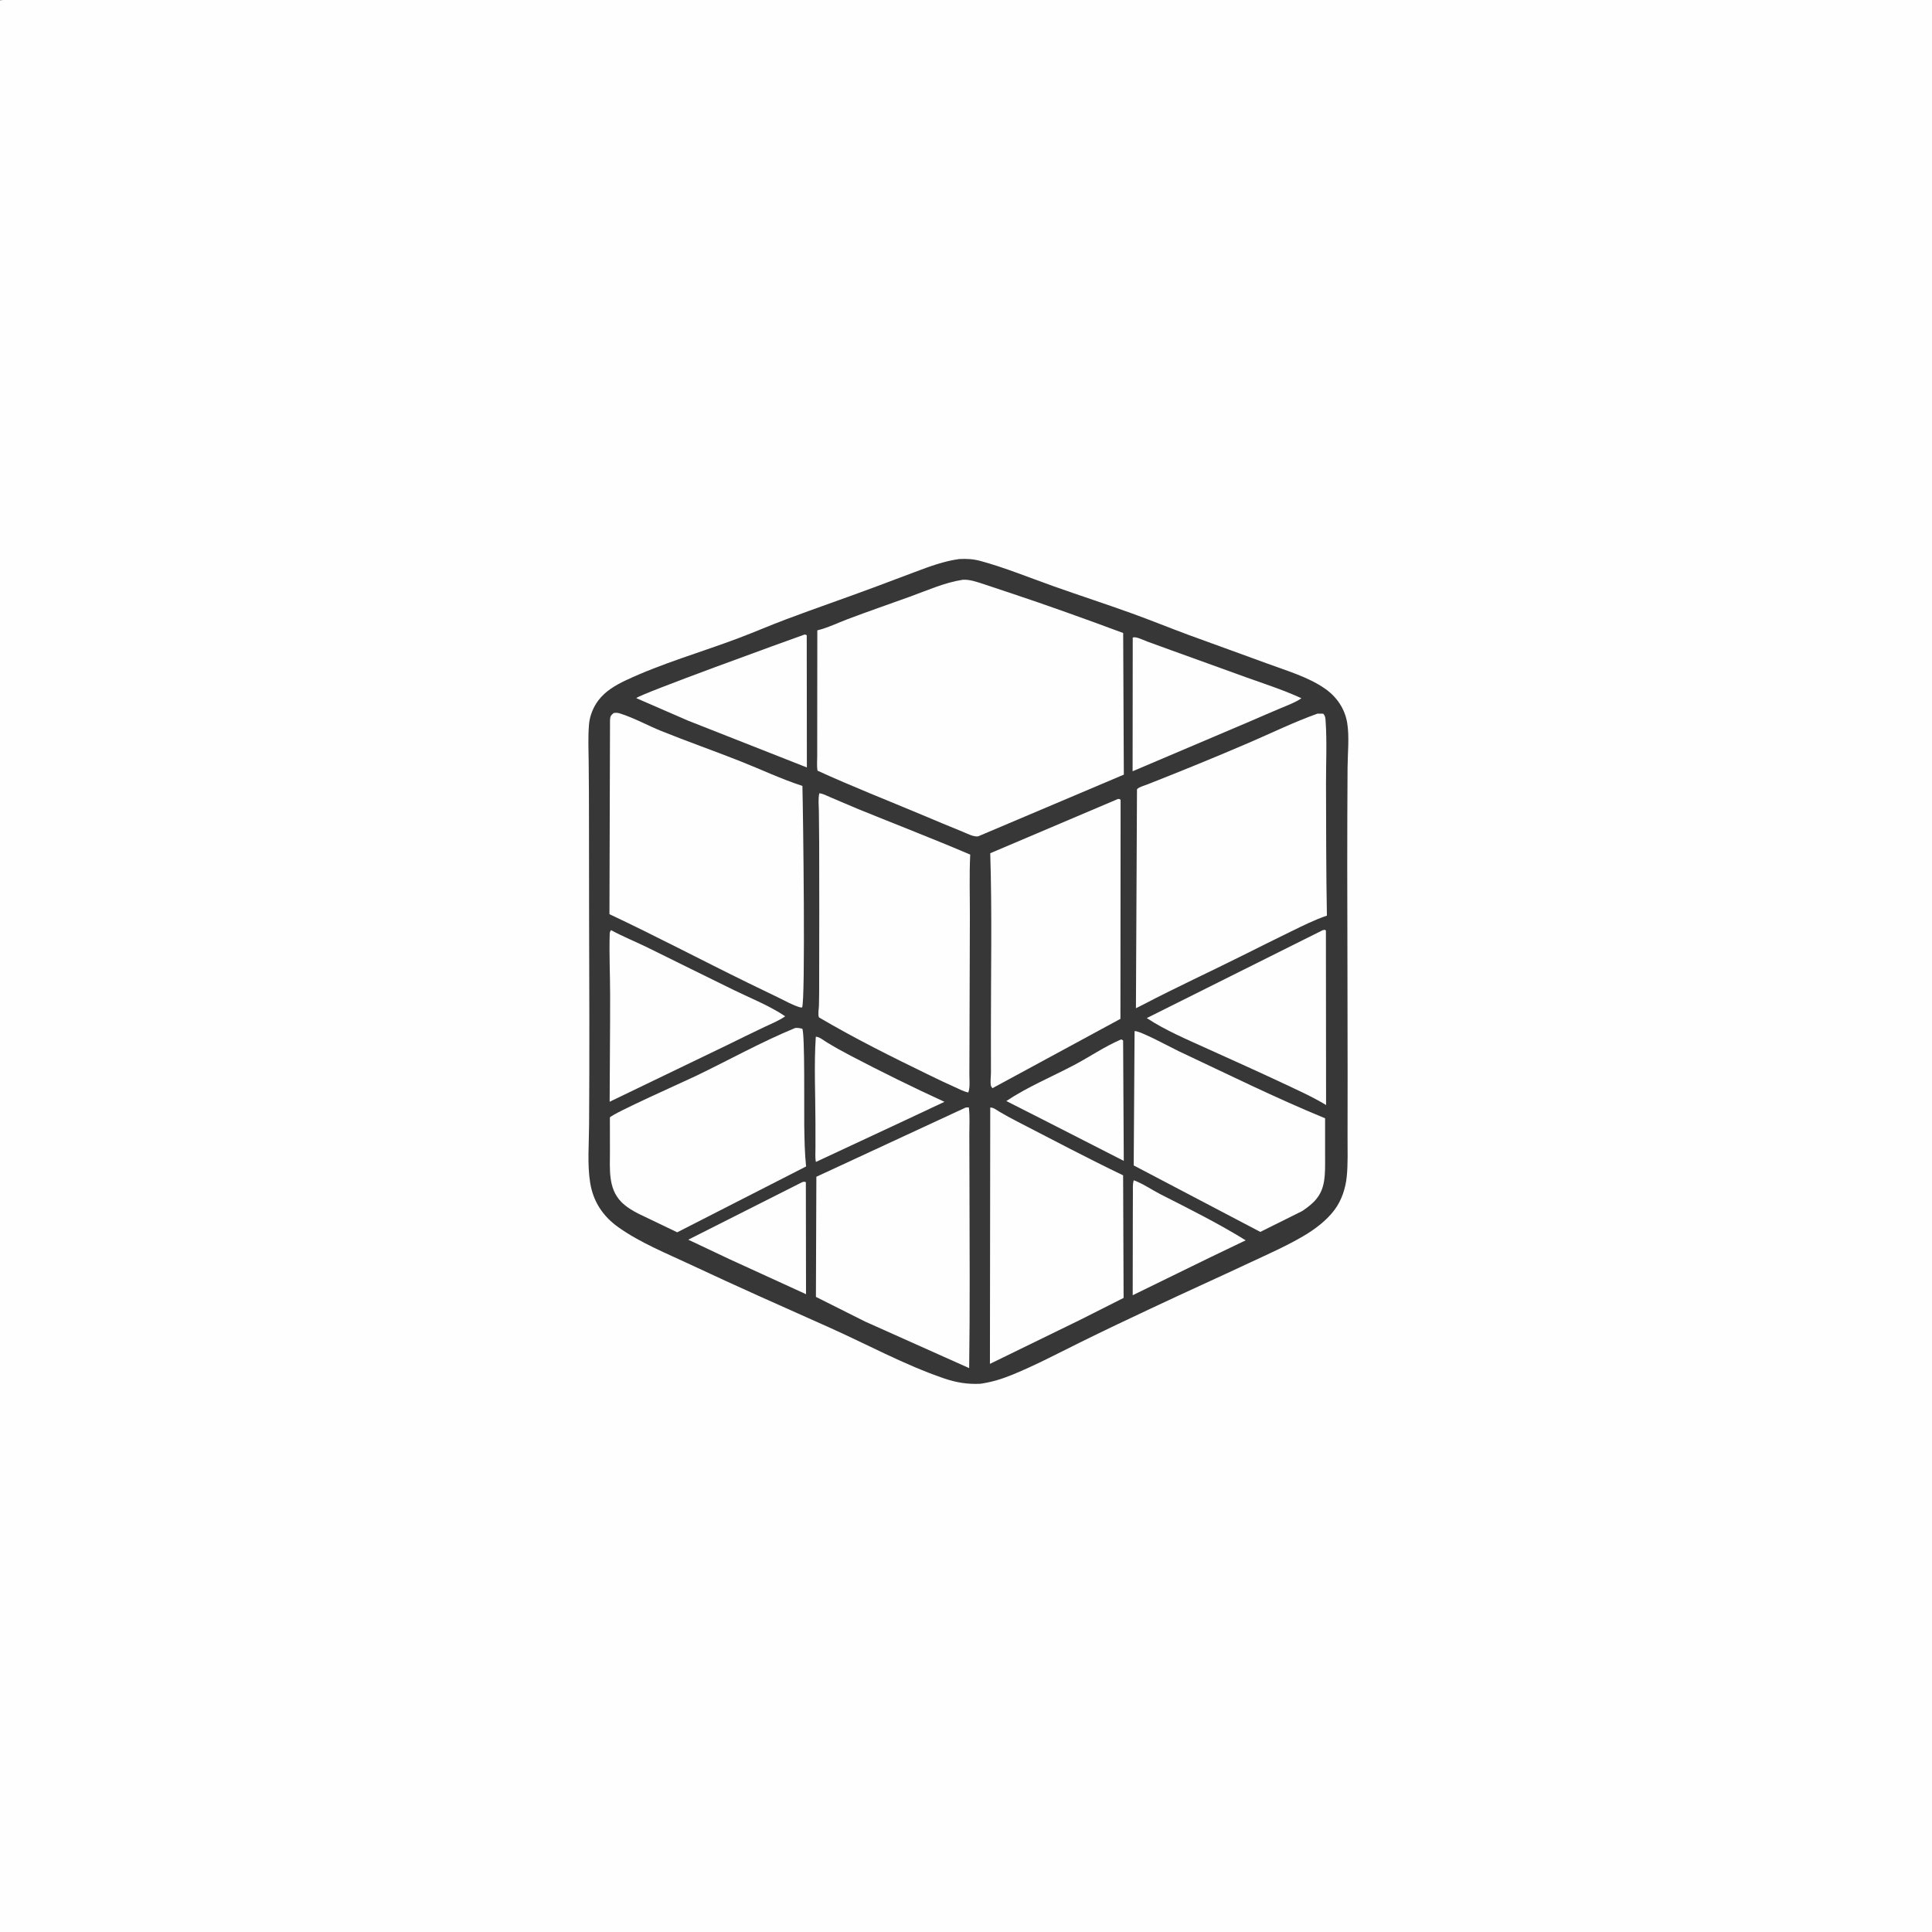 <?xml version="1.0" encoding="utf-8" ?>
<svg xmlns="http://www.w3.org/2000/svg" xmlns:xlink="http://www.w3.org/1999/xlink" width="512" height="512">
	<rect width="100%" height="100%" fill="#808080" stroke="none"/>
	<path fill="#FEFEFE" transform="scale(0.667 0.667)" d="M0 0.188C1.702 -0.186 3.617 -0.01 5.355 -0.009C8.45 -0.008 11.544 -0.008 14.639 -0.009C26.605 -0.01 38.572 -0.01 50.538 -0.01C98.291 -0.01 146.045 -0.01 193.799 -0.01C385.199 -0.013 576.6 -0.008 768 0L768 767.812C766.298 768.186 764.383 768.01 762.645 768.009C759.55 768.008 756.456 768.008 753.361 768.009C741.395 768.01 729.428 768.01 717.462 768.01C669.708 768.01 621.955 768.01 574.201 768.01C382.801 768.013 191.4 768.008 -0 768L0 0.188Z"/>
	<path fill="#383737" transform="scale(0.667 0.667)" d="M381.074 222.124C384.093 221.955 386.677 222.098 389.607 222.895C399.351 225.547 408.941 229.498 418.457 232.876C428.88 236.577 439.415 239.99 449.812 243.745C457.43 246.496 464.934 249.57 472.534 252.372C482.877 256.186 493.272 259.85 503.611 263.681C511.21 266.496 519.914 268.997 526.556 273.69C531.179 276.956 534.362 281.658 535.277 287.293C536.168 292.785 535.437 299.447 535.409 305.042C535.343 318.137 535.265 331.231 535.283 344.325C535.321 371.959 535.425 399.591 535.43 427.225C535.432 435.423 535.426 443.621 535.406 451.819C535.394 457.017 535.601 462.362 535.081 467.533C534.615 472.166 533.026 476.977 530.213 480.727C526.979 485.039 522.285 488.526 517.665 491.227C510.825 495.228 503.481 498.435 496.312 501.795C483.794 507.663 471.186 513.344 458.677 519.22C448.737 523.89 438.781 528.596 428.939 533.468C420.191 537.799 411.443 542.414 402.414 546.124C398.093 547.9 394.16 549.117 389.533 549.794C384.26 550.048 379.857 549.294 374.886 547.591C359.21 542.219 344.189 533.973 329.057 527.231C310.8 519.097 292.608 511.031 274.516 502.53C264.861 497.994 254.488 493.835 245.747 487.651C239.579 483.287 235.7 477.441 234.491 469.989C233.295 462.614 234.025 454.404 234.055 446.914C234.113 432.866 234.206 418.817 234.158 404.769C234.068 378.286 234.03 351.805 234.01 325.321C234.004 317.972 233.981 310.624 233.898 303.275C233.84 298.145 233.593 292.916 234.027 287.801C234.314 284.421 235.71 280.945 237.754 278.25C240.523 274.601 244.538 272.243 248.61 270.323C262.96 263.557 278.648 259.127 293.502 253.513C299.83 251.122 306.04 248.43 312.375 246.049C323.912 241.713 335.579 237.718 347.132 233.415C352.624 231.369 358.104 229.29 363.592 227.234C369.339 225.08 374.97 222.956 381.074 222.124Z"/>
	<path fill="#FEFEFE" transform="scale(0.667 0.667)" d="M450.468 468.938C454.128 470.284 457.703 472.789 461.2 474.568C472.589 480.363 484.06 486.065 494.931 492.799L480.645 499.658L450.041 514.616C450.047 503.856 450.061 493.096 450.09 482.336C450.098 479.474 450.106 476.612 450.122 473.75C450.132 472.138 449.971 470.486 450.468 468.938Z"/>
	<path fill="#FEFEFE" transform="scale(0.667 0.667)" d="M318.739 469.688C319.47 469.496 319.387 469.439 320.179 469.688L320.247 514.206L289.733 500.245L273.461 492.546L318.739 469.688Z"/>
	<path fill="#FEFEFE" transform="scale(0.667 0.667)" d="M445.252 413.062L445.672 413.004L446.232 413.438L446.495 461.235L416.4 445.871L399.83 437.462C408.167 431.869 417.877 427.849 426.756 423.165C432.924 419.912 438.868 415.81 445.252 413.062Z"/>
	<path fill="#FEFEFE" transform="scale(0.667 0.667)" d="M324.131 411.938C325.257 411.759 327.34 413.418 328.363 414.045C331.547 415.997 334.767 417.782 338.077 419.512C350.298 425.899 362.705 432.027 375.243 437.771L358.786 445.508L324.167 461.662C323.812 459.868 324 457.853 323.998 456.023C323.994 452.659 323.992 449.296 323.99 445.932C323.981 434.701 323.391 423.114 324.131 411.938Z"/>
	<path fill="#FEFEFE" transform="scale(0.667 0.667)" d="M450.057 253.312C450.479 253.223 450.648 253.157 451.129 253.227C452.59 253.441 454.384 254.36 455.777 254.878C458.856 256.024 461.94 257.147 465.036 258.248C475.168 261.851 485.248 265.587 495.375 269.204C502.638 271.797 510.079 274.194 517.082 277.43C514.624 279.137 511.627 280.193 508.878 281.356C504.878 283.049 500.887 284.754 496.909 286.5L450.004 306.437L450.057 253.312Z"/>
	<path fill="#FEFEFE" transform="scale(0.667 0.667)" d="M319.449 252.188C320.085 252.09 319.719 252.082 320.531 252.375L320.584 304.925L273.334 286.313L252.81 277.39C253.615 275.978 312.651 254.602 319.449 252.188Z"/>
	<path fill="#FEFEFE" transform="scale(0.667 0.667)" d="M242.788 369.562C247.51 372.137 252.526 374.132 257.353 376.502C268.793 382.117 280.192 387.829 291.651 393.404C298.311 396.645 305.838 399.639 311.966 403.788C309.532 405.552 306.43 406.734 303.721 408.037C298.765 410.421 293.807 412.795 288.884 415.247L242.224 437.74C242.258 423.577 242.433 409.412 242.413 395.25C242.401 387.163 242.001 378.966 242.254 370.893C242.272 370.334 242.462 369.998 242.788 369.562Z"/>
	<path fill="#FEFEFE" transform="scale(0.667 0.667)" d="M525.567 369.562L526.437 369.422L526.807 369.75L526.873 439.041C521.422 435.74 515.514 433.114 509.755 430.399C499.857 425.733 489.859 421.271 479.891 416.756C471.766 413.062 463.089 409.422 455.629 404.5L525.567 369.562Z"/>
	<path fill="#FEFEFE" transform="scale(0.667 0.667)" d="M450.789 409.688C452.659 409.316 465.599 416.375 468.339 417.663C487.584 426.709 506.816 436.238 526.483 444.316C526.491 449.359 526.495 454.403 526.485 459.446C526.478 462.786 526.598 466.219 526.028 469.523C525.044 475.228 521.96 478.086 517.4 481.162L500.736 489.456L450.437 463.042L450.789 409.688Z"/>
	<path fill="#FEFEFE" transform="scale(0.667 0.667)" d="M393.441 440.062C394.615 439.92 395.956 441.032 396.967 441.636C399.336 443.051 401.74 444.349 404.192 445.612C418.125 452.787 432.116 460.21 446.235 466.979L446.426 515.686L429.272 524.344L393.316 541.889L393.441 440.062Z"/>
	<path fill="#FEFEFE" transform="scale(0.667 0.667)" d="M316.021 408.404C317.031 408.365 317.778 408.489 318.75 408.714C319.836 410.181 319.455 442.145 319.543 447.273C319.635 452.66 319.709 458.096 320.27 463.455L269.074 489.615L253.714 482.248C251.299 481.028 248.761 479.486 246.852 477.547C241.535 472.147 242.361 464.428 242.335 457.486C242.318 452.987 242.316 448.489 242.318 443.99C243.488 442.323 271.916 429.685 276.342 427.561C289.516 421.24 302.515 413.946 316.021 408.404Z"/>
	<path fill="#FEFEFE" transform="scale(0.667 0.667)" d="M383.644 440.062C384.093 439.991 384.485 439.984 384.938 439.985C385.382 443.501 385.118 447.312 385.13 450.861C385.156 457.943 385.175 465.025 385.191 472.107C385.245 495.925 385.397 519.762 385.064 543.577L343.688 525.064L324.179 515.276L324.355 467.547L383.644 440.062Z"/>
	<path fill="#FEFEFE" transform="scale(0.667 0.667)" d="M444.212 317.438C445.005 317.487 444.672 317.344 445.234 317.812L445.166 404.806L394.312 432.359C394.168 432.187 393.778 431.639 393.725 431.438C393.388 430.16 393.721 427.612 393.72 426.214C393.716 421.023 393.711 415.832 393.706 410.641C393.683 386.8 394.192 362.827 393.44 339.002L444.212 317.438Z"/>
	<path fill="#FEFEFE" transform="scale(0.667 0.667)" d="M325.526 315.188C326.961 315.291 328.603 316.215 329.934 316.767C333.654 318.309 337.322 319.969 341.052 321.489C355.853 327.522 370.784 333.271 385.484 339.544C385.081 347.76 385.371 356.134 385.346 364.366C385.298 380.008 385.245 395.649 385.201 411.29C385.187 416.426 385.174 421.562 385.147 426.698C385.135 428.924 385.501 431.98 384.723 434.062C382.945 433.71 381.139 432.711 379.474 431.975C375.974 430.427 372.528 428.769 369.088 427.095C354.196 419.849 339.664 412.628 325.383 404.225C324.902 402.962 325.339 400.913 325.383 399.535C325.491 396.18 325.457 392.811 325.469 389.453C325.534 371.222 325.516 352.989 325.472 334.758C325.462 330.593 325.421 326.43 325.352 322.265C325.314 319.959 325.018 317.435 325.526 315.188Z"/>
	<path fill="#FEFEFE" transform="scale(0.667 0.667)" d="M523.484 283.534L525.75 283.562C526.633 284.529 526.616 285.479 526.704 286.757C527.258 294.863 526.822 303.278 526.849 311.426C526.906 328.882 526.869 346.344 527.202 363.797C522.339 365.442 517.613 367.814 513 370.06C506.524 373.213 500.087 376.435 493.646 379.656C480.633 386.163 467.396 392.251 454.505 398.983L451.325 400.576L451.745 313.675C451.965 312.906 454.929 312.032 455.796 311.691C469.373 306.348 482.871 300.851 496.275 295.084C505.28 291.21 514.254 286.814 523.484 283.534Z"/>
	<path fill="#FEFEFE" transform="scale(0.667 0.667)" d="M243.803 283.312C244.759 283.12 245.453 283.198 246.375 283.488C251.891 285.223 257.308 288.246 262.706 290.425C273.185 294.656 283.861 298.38 294.363 302.543C302.476 305.759 310.508 309.574 318.81 312.255C319.095 322.655 320.08 398.268 318.666 400.312L317.812 400.215C314.974 399.371 312.216 397.793 309.55 396.494C305.373 394.458 301.178 392.458 297.004 390.416C278.676 381.448 260.61 371.906 242.144 363.219L242.369 286.125C242.452 284.61 242.656 284.283 243.803 283.312Z"/>
	<path fill="#FEFEFE" transform="scale(0.667 0.667)" d="M382.412 230.363C385.13 230.143 387.997 231.159 390.549 231.986C394 233.103 397.432 234.281 400.875 235.423C416.123 240.481 431.194 245.913 446.255 251.501L446.515 307.775L388.713 332.26C387.005 332.686 384.047 331.088 382.397 330.427C376.949 328.244 371.554 325.943 366.142 323.675C352.348 317.893 338.405 312.426 324.805 306.198C324.5 304.423 324.687 302.416 324.689 300.615C324.692 297.086 324.694 293.558 324.697 290.03C324.706 276.837 324.72 263.644 324.735 250.452C328.833 249.463 332.873 247.474 336.825 245.982C344.985 242.902 353.24 240.058 361.443 237.098C368.273 234.633 375.224 231.49 382.412 230.363Z"/>
</svg>
